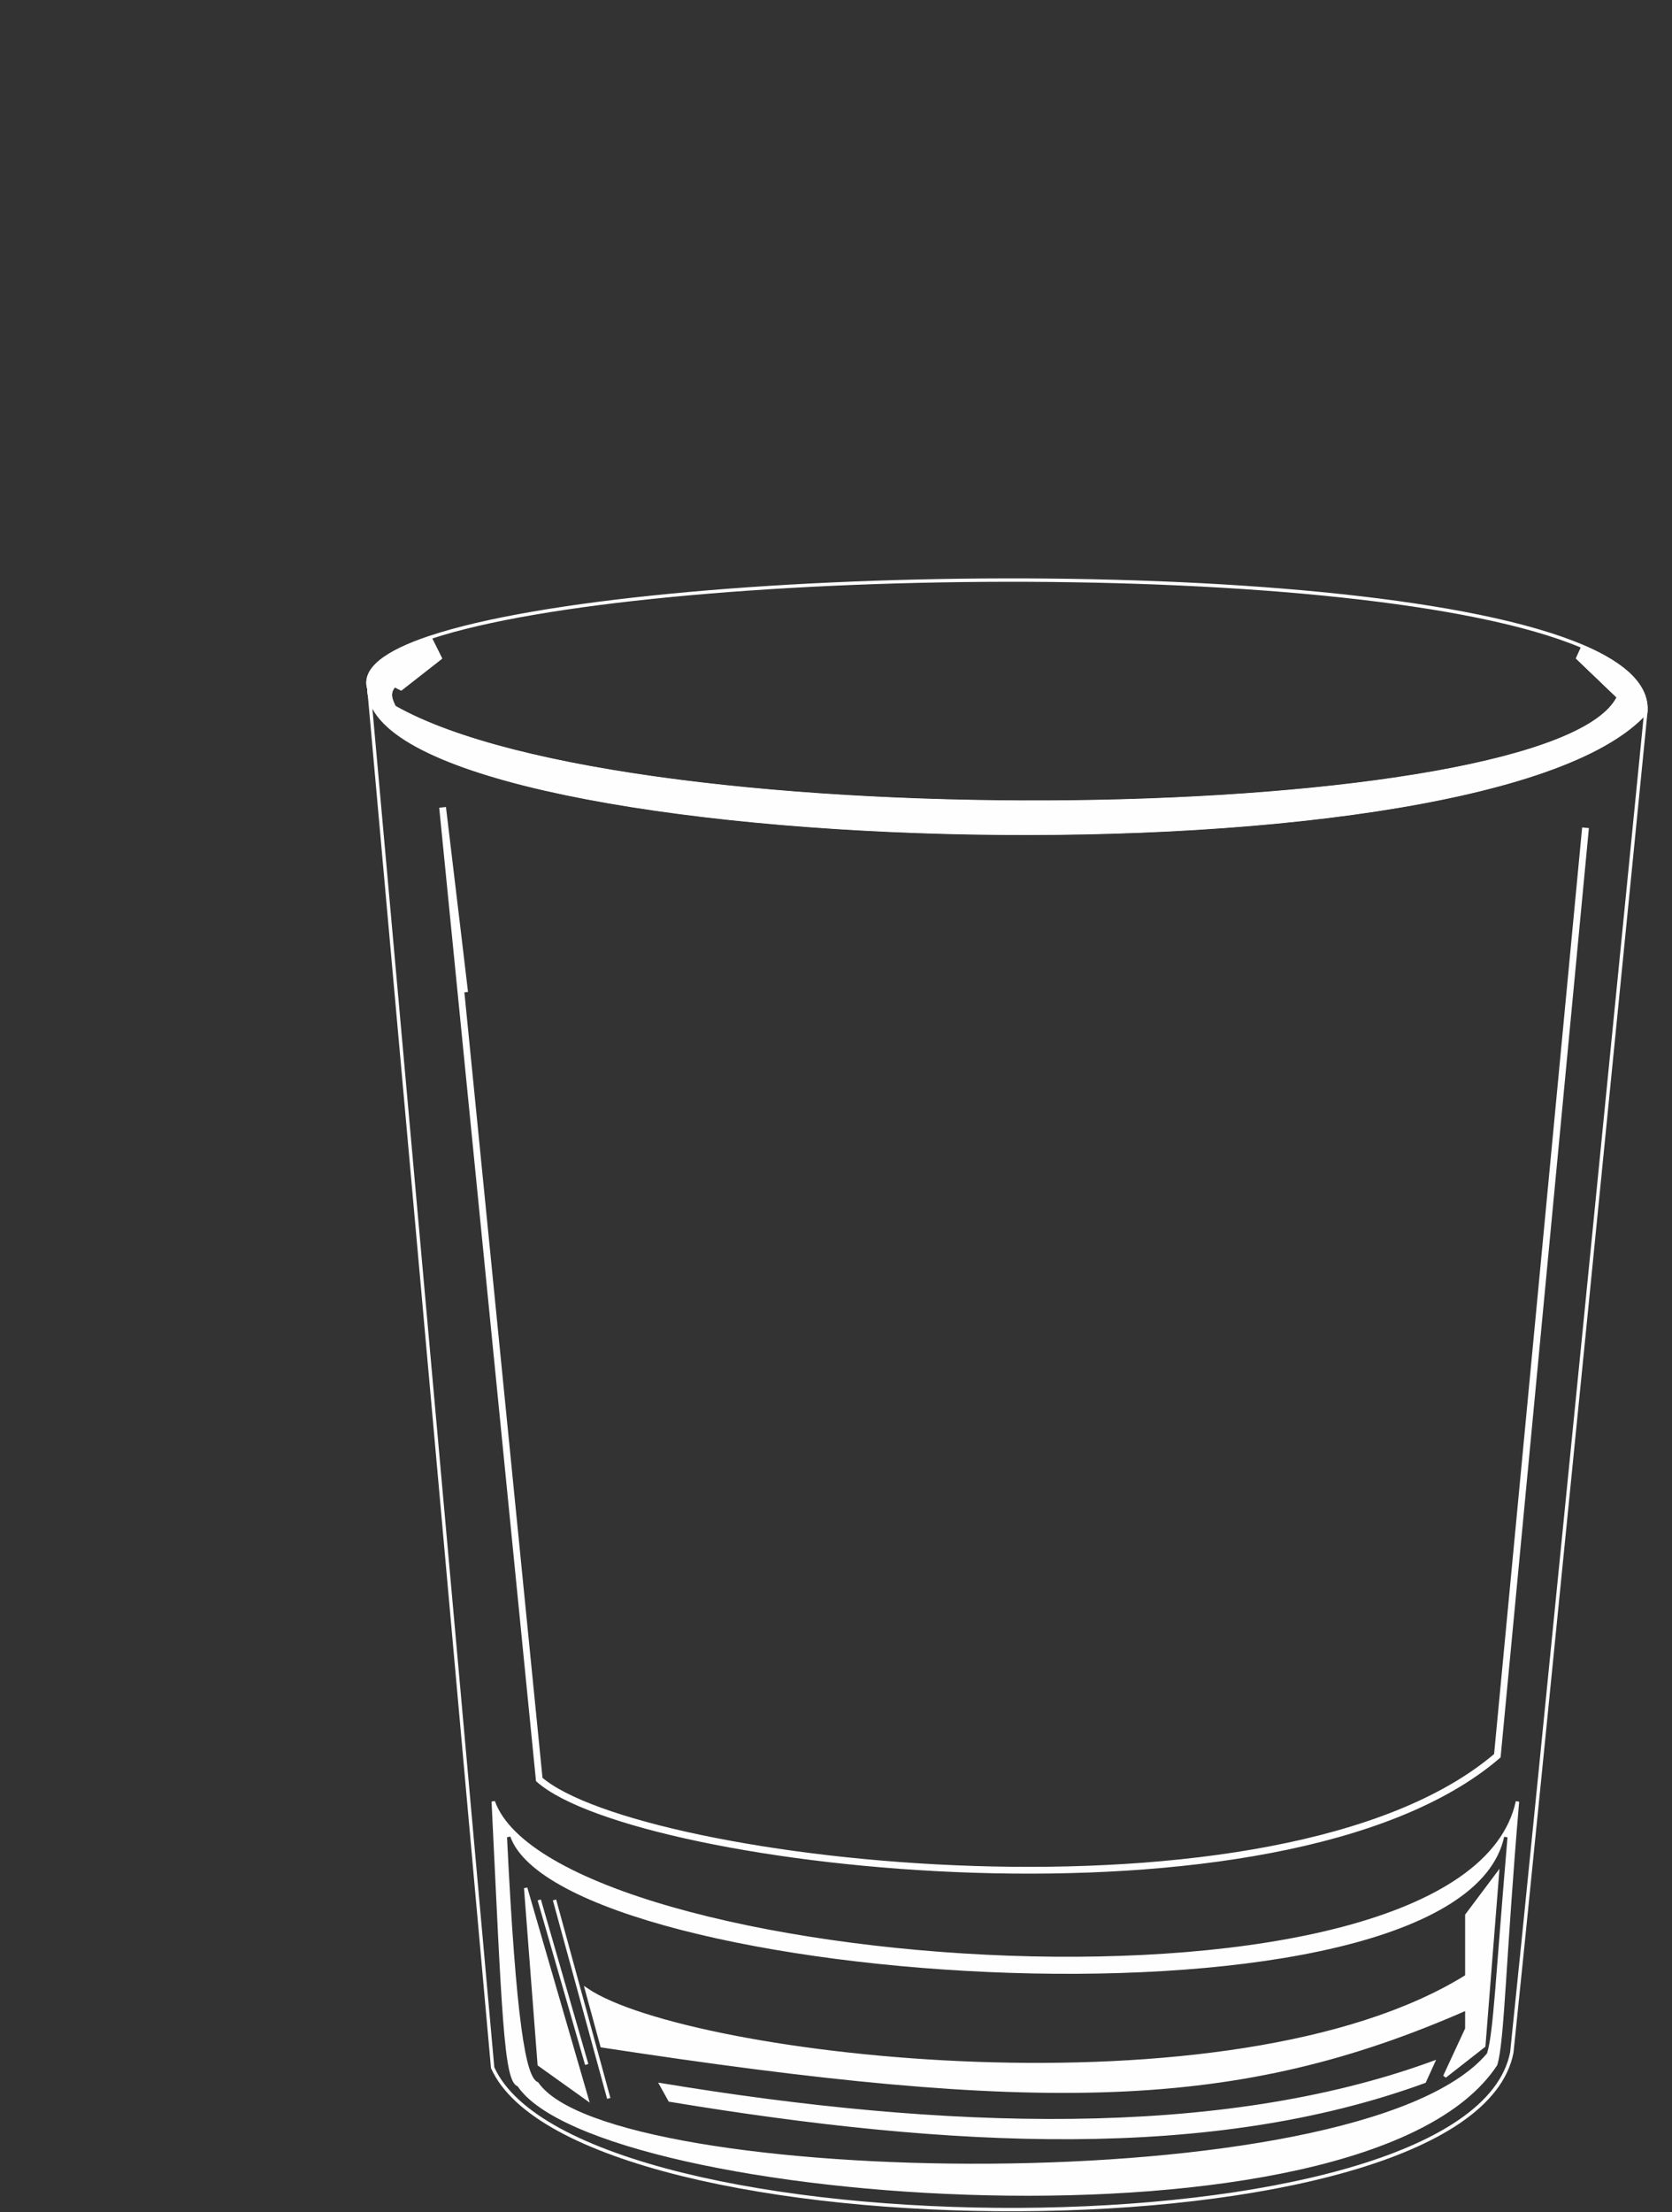<svg width="493" height="652" viewBox="0 0 493 652" fill="none" xmlns="http://www.w3.org/2000/svg">
<rect x="0" y="0" width="493" height="652" fill="#333333" stroke="none"/>
<path d="M145.908 530.799C148.099 537.005 154.137 542.826 163.197 548.108C172.243 553.381 184.225 558.073 198.175 562.054C226.073 570.017 261.766 575.122 297.392 576.402C333.02 577.682 368.544 575.136 396.112 567.817C409.897 564.158 421.667 559.312 430.462 553.175C439.253 547.04 445.044 539.637 446.947 530.859L447.935 531.008C445.964 554.015 444.885 571.702 444.034 584.485C443.609 590.874 443.24 596.045 442.844 600.039C442.449 604.02 442.024 606.877 441.476 608.615L441.455 608.681L441.417 608.74C431.677 623.54 410.126 633.449 383.1 639.492C356.039 645.543 323.353 647.746 291.168 647.027C258.981 646.308 227.27 642.665 202.152 637.008C189.595 634.179 178.671 630.844 170.156 627.113C161.756 623.432 155.624 619.332 152.62 614.888C152.014 614.664 151.546 614.107 151.169 613.359C150.744 612.517 150.378 611.328 150.049 609.78C149.389 606.678 148.854 602.005 148.348 595.469C147.335 582.387 146.437 561.731 144.938 530.989L145.908 530.799ZM149.5 541.489C150.821 568.601 152.211 586.373 153.704 597.472C154.45 603.019 155.224 606.922 156.036 609.5C156.442 610.787 156.864 611.77 157.312 612.467C157.707 613.079 158.158 613.524 158.685 613.718C161.364 617.655 167.131 621.101 175.107 624.067C183.213 627.081 193.7 629.635 205.806 631.689C230.02 635.799 260.775 637.92 292.058 637.7C323.34 637.48 355.172 634.92 381.539 629.658C394.722 627.027 406.553 623.718 416.27 619.682C425.978 615.65 433.619 610.875 438.38 605.289L438.445 605.212L438.476 605.115C439.431 602.083 440.066 596.285 440.896 586.249C441.73 576.177 442.76 561.8 444.497 541.508L443.511 541.359C441.843 549.061 436.333 555.576 427.828 560.985C419.323 566.395 407.869 570.668 394.415 573.895C367.511 580.349 332.722 582.594 297.841 581.466C262.962 580.337 228.025 575.835 200.83 568.814C187.231 565.303 175.586 561.167 166.858 556.518C158.108 551.858 152.387 546.734 150.471 541.299L149.5 541.489Z" fill="#FFFEFE"/>
<path d="M137.001 292.465L135.404 278.965L130.5 237.965L159 524.465C188 549.965 378 571.965 441.501 517.465L467.501 243.965L463.223 288.965" stroke="#FFFEFE" stroke-width="2"/>
<path d="M296.583 170.47C331.102 170.422 365.642 171.898 395.569 175.102C425.483 178.304 450.837 183.238 466.954 190.128C473.147 192.775 478.014 195.727 481.251 199.009C484.497 202.3 486.128 205.952 485.768 209.957V209.961L485.27 209.912L485.767 209.965C485.766 209.967 485.766 209.972 485.766 209.977C485.765 209.987 485.763 210.003 485.761 210.023C485.757 210.065 485.75 210.128 485.742 210.21C485.726 210.375 485.701 210.621 485.669 210.946C485.604 211.597 485.509 212.564 485.384 213.826C485.133 216.351 484.765 220.061 484.295 224.801C483.354 234.281 482.004 247.883 480.367 264.367C477.093 297.336 472.67 341.837 468.075 387.962C458.886 480.21 449.011 578.961 446.267 604.964L446.265 604.985L446.261 605.007C444.725 612.934 439.18 619.783 430.717 625.595C422.252 631.407 410.819 636.217 397.4 640.057C370.559 647.738 335.665 651.568 300.387 651.725C265.107 651.881 229.407 648.364 200.95 641.328C186.723 637.81 174.288 633.408 164.616 628.136C154.954 622.868 147.992 616.699 144.802 609.618L144.768 609.541L144.76 609.457L108.452 204.964C108.336 204.312 108.275 203.651 108.271 202.982C107.358 199.897 108.801 197.051 111.951 194.503C115.122 191.938 120.125 189.575 126.6 187.413C142.585 182.075 167.835 177.866 197.689 174.978C227.555 172.088 262.063 170.517 296.583 170.47ZM145.747 609.279C148.822 616.043 155.549 622.054 165.095 627.258C174.665 632.475 187.011 636.851 201.19 640.356C229.547 647.367 265.161 650.881 300.382 650.725C335.605 650.568 370.401 646.743 397.125 639.096C410.488 635.272 421.808 630.499 430.15 624.771C438.489 619.044 443.805 612.397 445.275 604.829C448.024 578.784 457.895 480.077 467.08 387.862C471.675 341.738 476.098 297.237 479.372 264.269C481.009 247.785 482.359 234.182 483.3 224.702C483.77 219.962 484.138 216.252 484.389 213.728C484.486 212.742 484.565 211.936 484.626 211.321C478.367 217.695 468.244 223.104 455.329 227.617C441.679 232.388 424.854 236.181 406.051 239.055C368.443 244.803 322.866 246.881 278.814 245.725C234.765 244.568 192.214 240.175 160.664 232.97C144.893 229.368 131.84 225.057 122.718 220.078C116.478 216.673 111.995 212.908 109.798 208.782L145.747 609.279ZM126.505 188.501C120.269 190.612 115.546 192.881 112.58 195.28C109.555 197.728 108.461 200.212 109.247 202.765L109.263 202.814L109.268 202.867L109.439 204.788C110.366 209.964 115.124 214.795 123.197 219.201C132.201 224.115 145.151 228.401 160.887 231.995C192.35 239.181 234.829 243.57 278.841 244.726C322.85 245.881 368.366 243.803 405.9 238.066C424.668 235.198 441.427 231.417 454.999 226.674C468.499 221.956 478.787 216.303 484.783 209.701C485.052 206.127 483.591 202.805 480.539 199.711C477.507 196.637 472.928 193.815 467.01 191.243L465.858 193.796L477.604 205.052L477.865 205.303L477.708 205.629C476.502 208.139 474.283 210.473 471.218 212.639C468.15 214.807 464.207 216.827 459.512 218.7C450.122 222.447 437.666 225.633 423.049 228.241C393.81 233.459 355.843 236.381 316.264 236.85C276.683 237.319 235.472 235.334 199.741 230.729C164.031 226.126 133.727 218.899 116.011 208.848L115.881 208.773L115.812 208.64C114.98 207.008 114.559 205.771 114.582 204.661C114.606 203.525 115.091 202.604 115.862 201.606L116.113 201.281L116.481 201.465L118.198 202.323L129.128 193.77L126.505 188.501ZM296.584 171.47C262.091 171.517 227.616 173.087 197.786 175.973C168.286 178.827 143.364 182.968 127.463 188.183L130.205 193.689L130.388 194.055L130.066 194.307L118.566 203.306L118.317 203.5L118.034 203.359L116.408 202.547C115.86 203.318 115.597 203.957 115.582 204.682C115.565 205.509 115.87 206.525 116.637 208.051C134.189 217.961 164.261 225.148 199.868 229.737C235.544 234.335 276.708 236.319 316.252 235.851C355.798 235.382 393.706 232.46 422.873 227.256C437.458 224.653 449.84 221.483 459.141 217.771C463.791 215.916 467.658 213.93 470.641 211.822C473.487 209.811 475.504 207.704 476.645 205.517L464.912 194.273L464.656 194.029L464.802 193.707L466.091 190.849C450.095 184.124 425.068 179.265 395.463 176.096C365.58 172.897 331.077 171.422 296.584 171.47Z" fill="#FFFEFE"/>
<path d="M159 608.465L155 556.465L173 618.465L159 608.465Z" fill="#FFFEFE"/>
<path d="M173 586.465C203 606.721 363.5 625.465 432.5 582.465V564.465L441.5 552.465L437.5 602.965L426 611.965L432.5 597.965V591.965C364.764 621.727 307.276 622.812 177.5 602.965L173 586.465Z" fill="#FFFEFE"/>
<path d="M159 559.965L173 608.465M163.5 559.965L179.5 618.465M155 556.465L159 608.465L173 618.465L155 556.465ZM173 586.465C203 606.721 363.5 625.465 432.5 582.465V591.965C364.764 621.727 307.276 622.812 177.5 602.965L173 586.465ZM432.5 564.465L441.5 552.465L437.5 602.965L426 611.965L432.5 597.965V564.465Z" stroke="#FFFEFE"/>
<path d="M420 613.465C357 636.465 280.501 632.694 197.5 618.965L195 614.465C278.001 628.194 359.5 630.965 422.5 607.965L420 613.465Z" fill="#FFFEFE" stroke="#FFFEFE"/>
<path d="M108.77 202.989C108.77 252.49 436.758 263.99 485.27 209.989C485.957 202.346 479.086 195.936 466.758 190.665L465.258 193.99L477.258 205.49C458.758 243.99 186.758 248.49 116.258 208.49C114.609 205.257 114.771 203.913 116.258 201.99L118.258 202.989L129.758 193.99L126.758 187.965C113.843 192.277 107.024 197.322 108.77 202.989Z" fill="#FFFEFE" stroke="#FFFEFE"/>
</svg>
